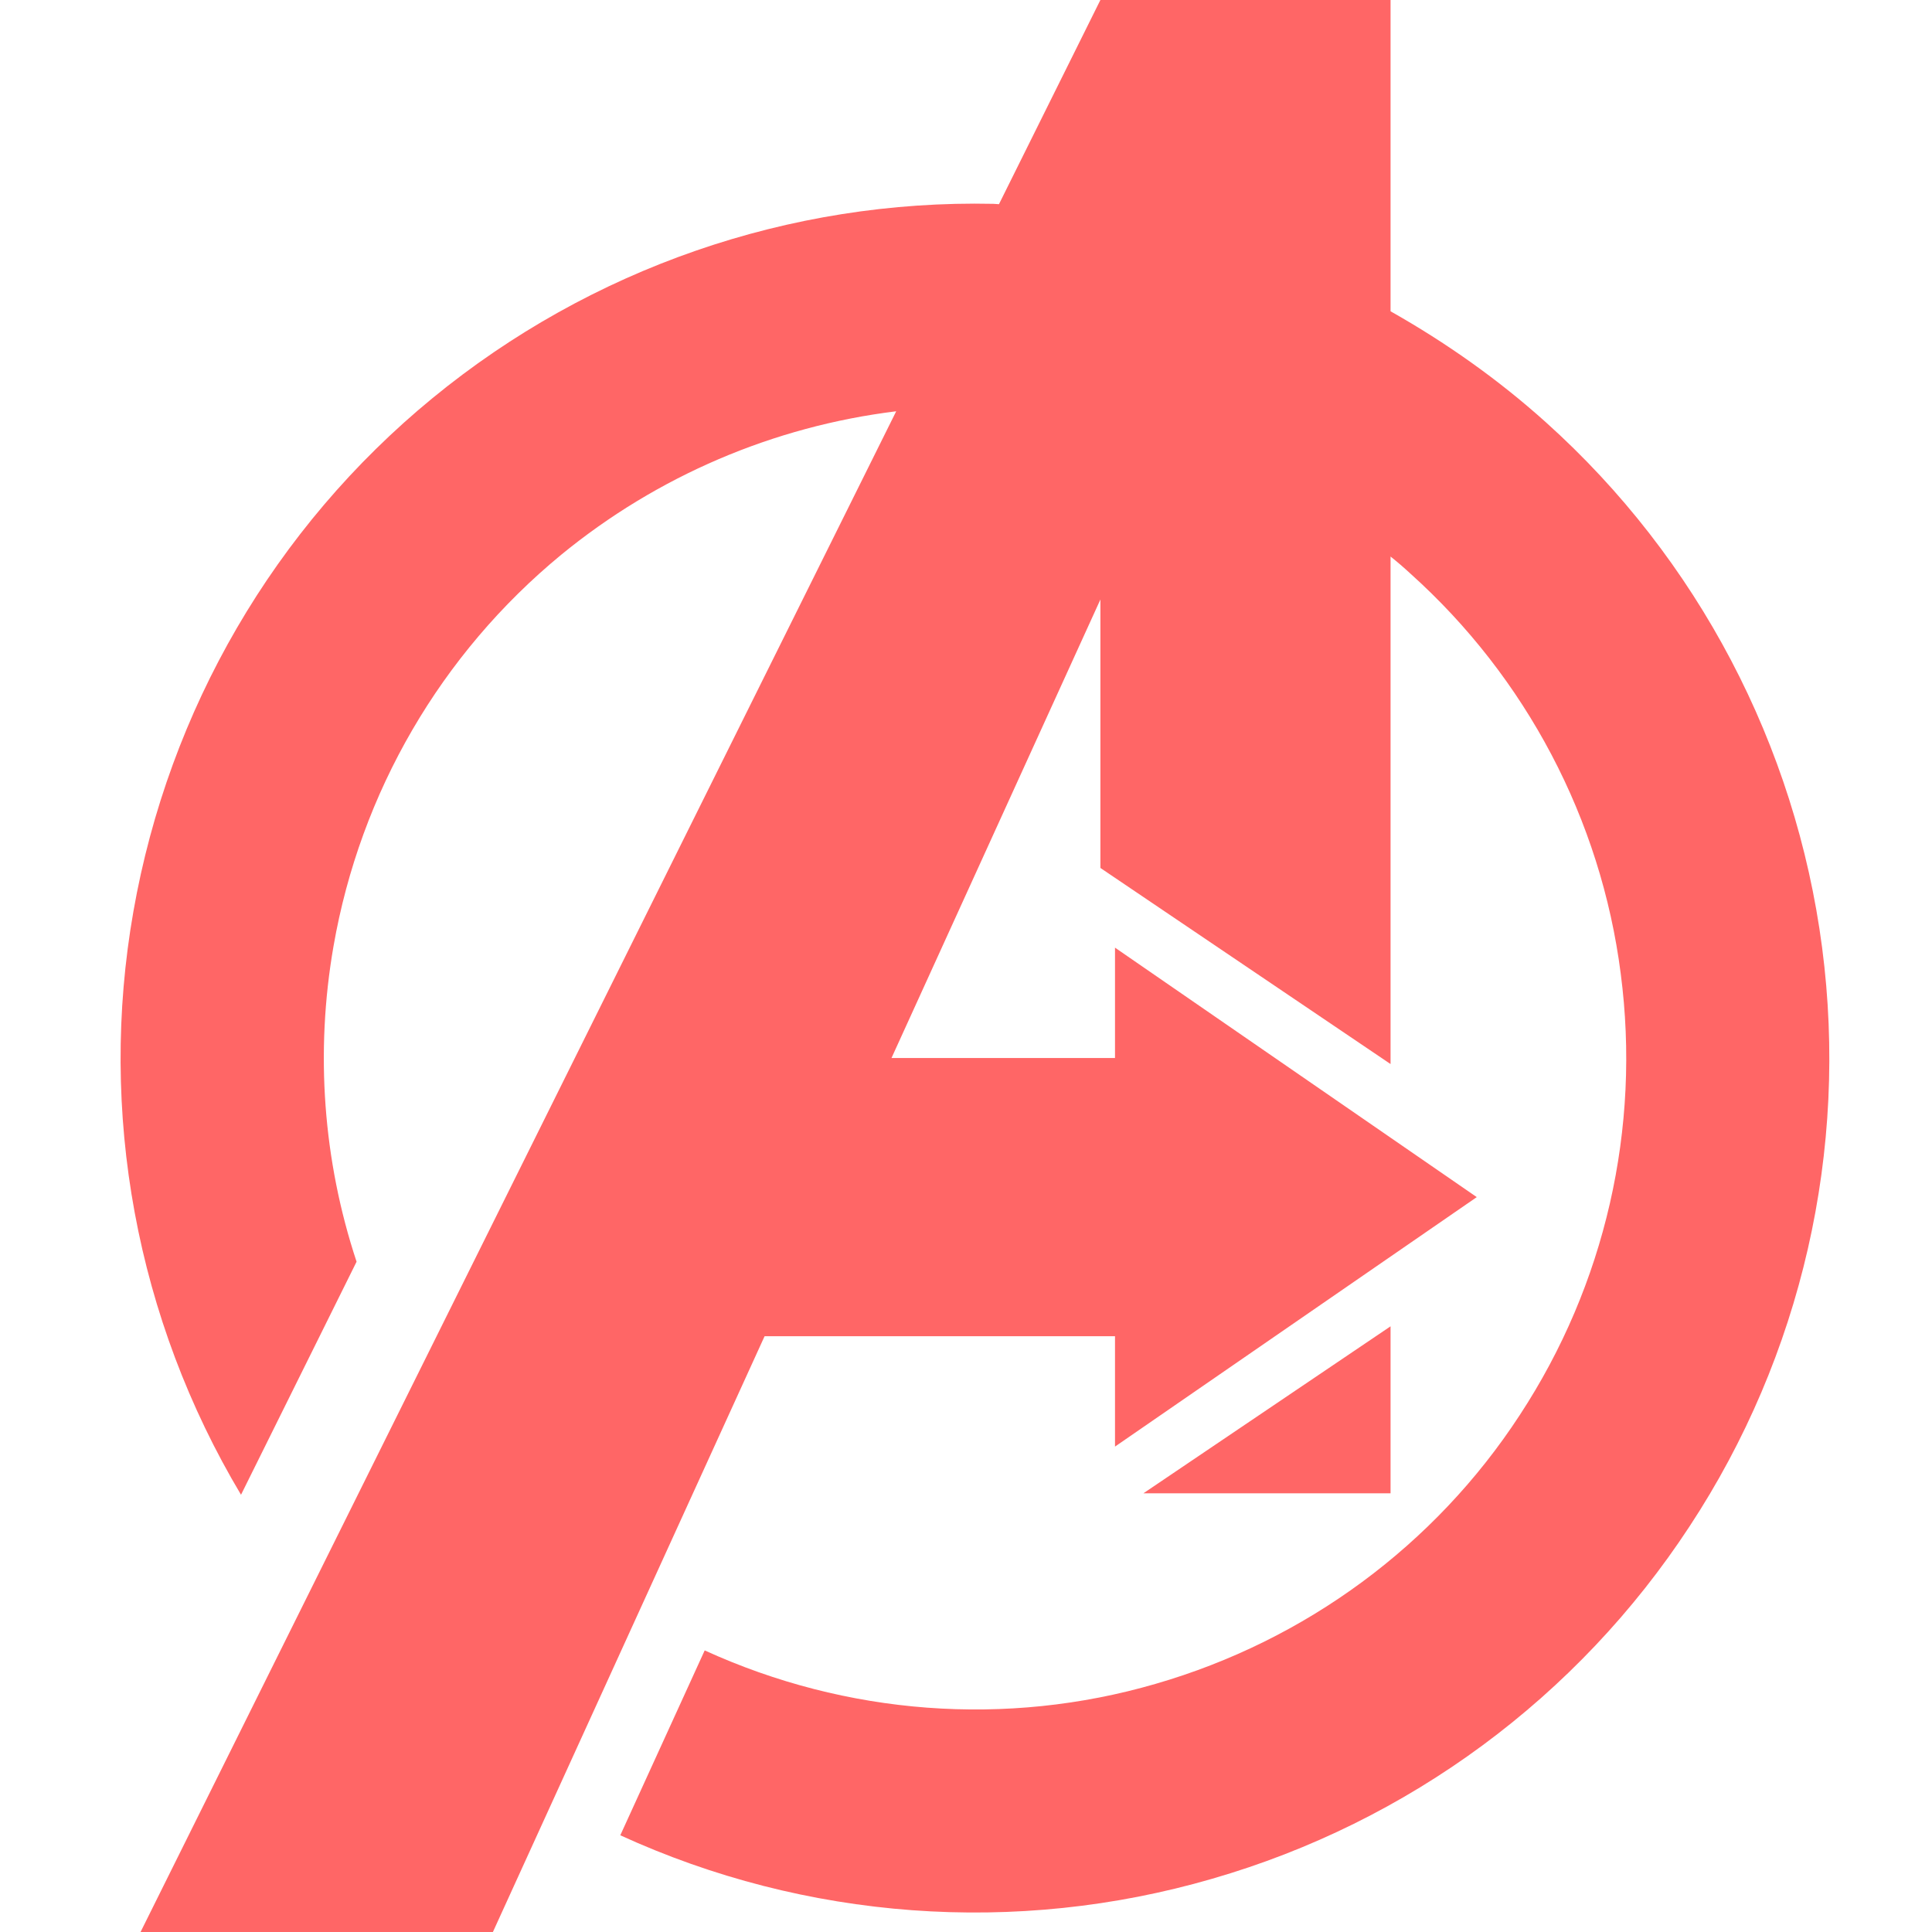 <svg xmlns="http://www.w3.org/2000/svg" xmlns:xlink="http://www.w3.org/1999/xlink" width="16" height="16" viewBox="0 0 16 16" version="1.1">
<g id="surface1">
<path style=" stroke:none;fill-rule:evenodd;fill:#ff6666;fill-opacity:1;" d="M 8.273 1.691 L 9.113 0 L 11.516 0 L 11.516 2.578 C 11.973 2.836 12.406 3.141 12.801 3.496 C 14.059 4.625 14.871 6.172 15.09 7.848 C 15.309 9.523 14.922 11.227 13.992 12.641 C 13.066 14.055 11.664 15.09 10.039 15.559 C 8.414 16.031 6.672 15.902 5.137 15.199 L 5.836 13.668 C 7.008 14.203 8.332 14.305 9.57 13.945 C 10.812 13.586 11.883 12.797 12.586 11.719 C 13.293 10.641 13.59 9.344 13.422 8.062 C 13.258 6.785 12.637 5.609 11.68 4.75 C 11.625 4.699 11.57 4.652 11.516 4.609 L 11.516 8.812 L 9.113 7.188 L 9.113 4.965 L 7.383 8.762 L 9.234 8.762 L 9.234 7.848 L 12.23 9.914 L 9.234 11.98 L 9.234 11.066 L 6.332 11.066 L 4.082 16 L 1.164 16 L 7.422 3.406 C 6.406 3.531 5.445 3.941 4.648 4.594 C 3.652 5.414 2.984 6.562 2.762 7.836 C 2.609 8.715 2.676 9.613 2.953 10.449 L 1.996 12.379 C 1.129 10.926 0.812 9.211 1.105 7.547 C 1.398 5.879 2.273 4.371 3.582 3.297 C 4.891 2.223 6.539 1.652 8.227 1.688 C 8.242 1.688 8.258 1.691 8.273 1.691 Z M 11.516 12.367 L 9.469 12.367 L 11.516 10.984 Z M 11.516 12.367 "/>
</g>
</svg>
